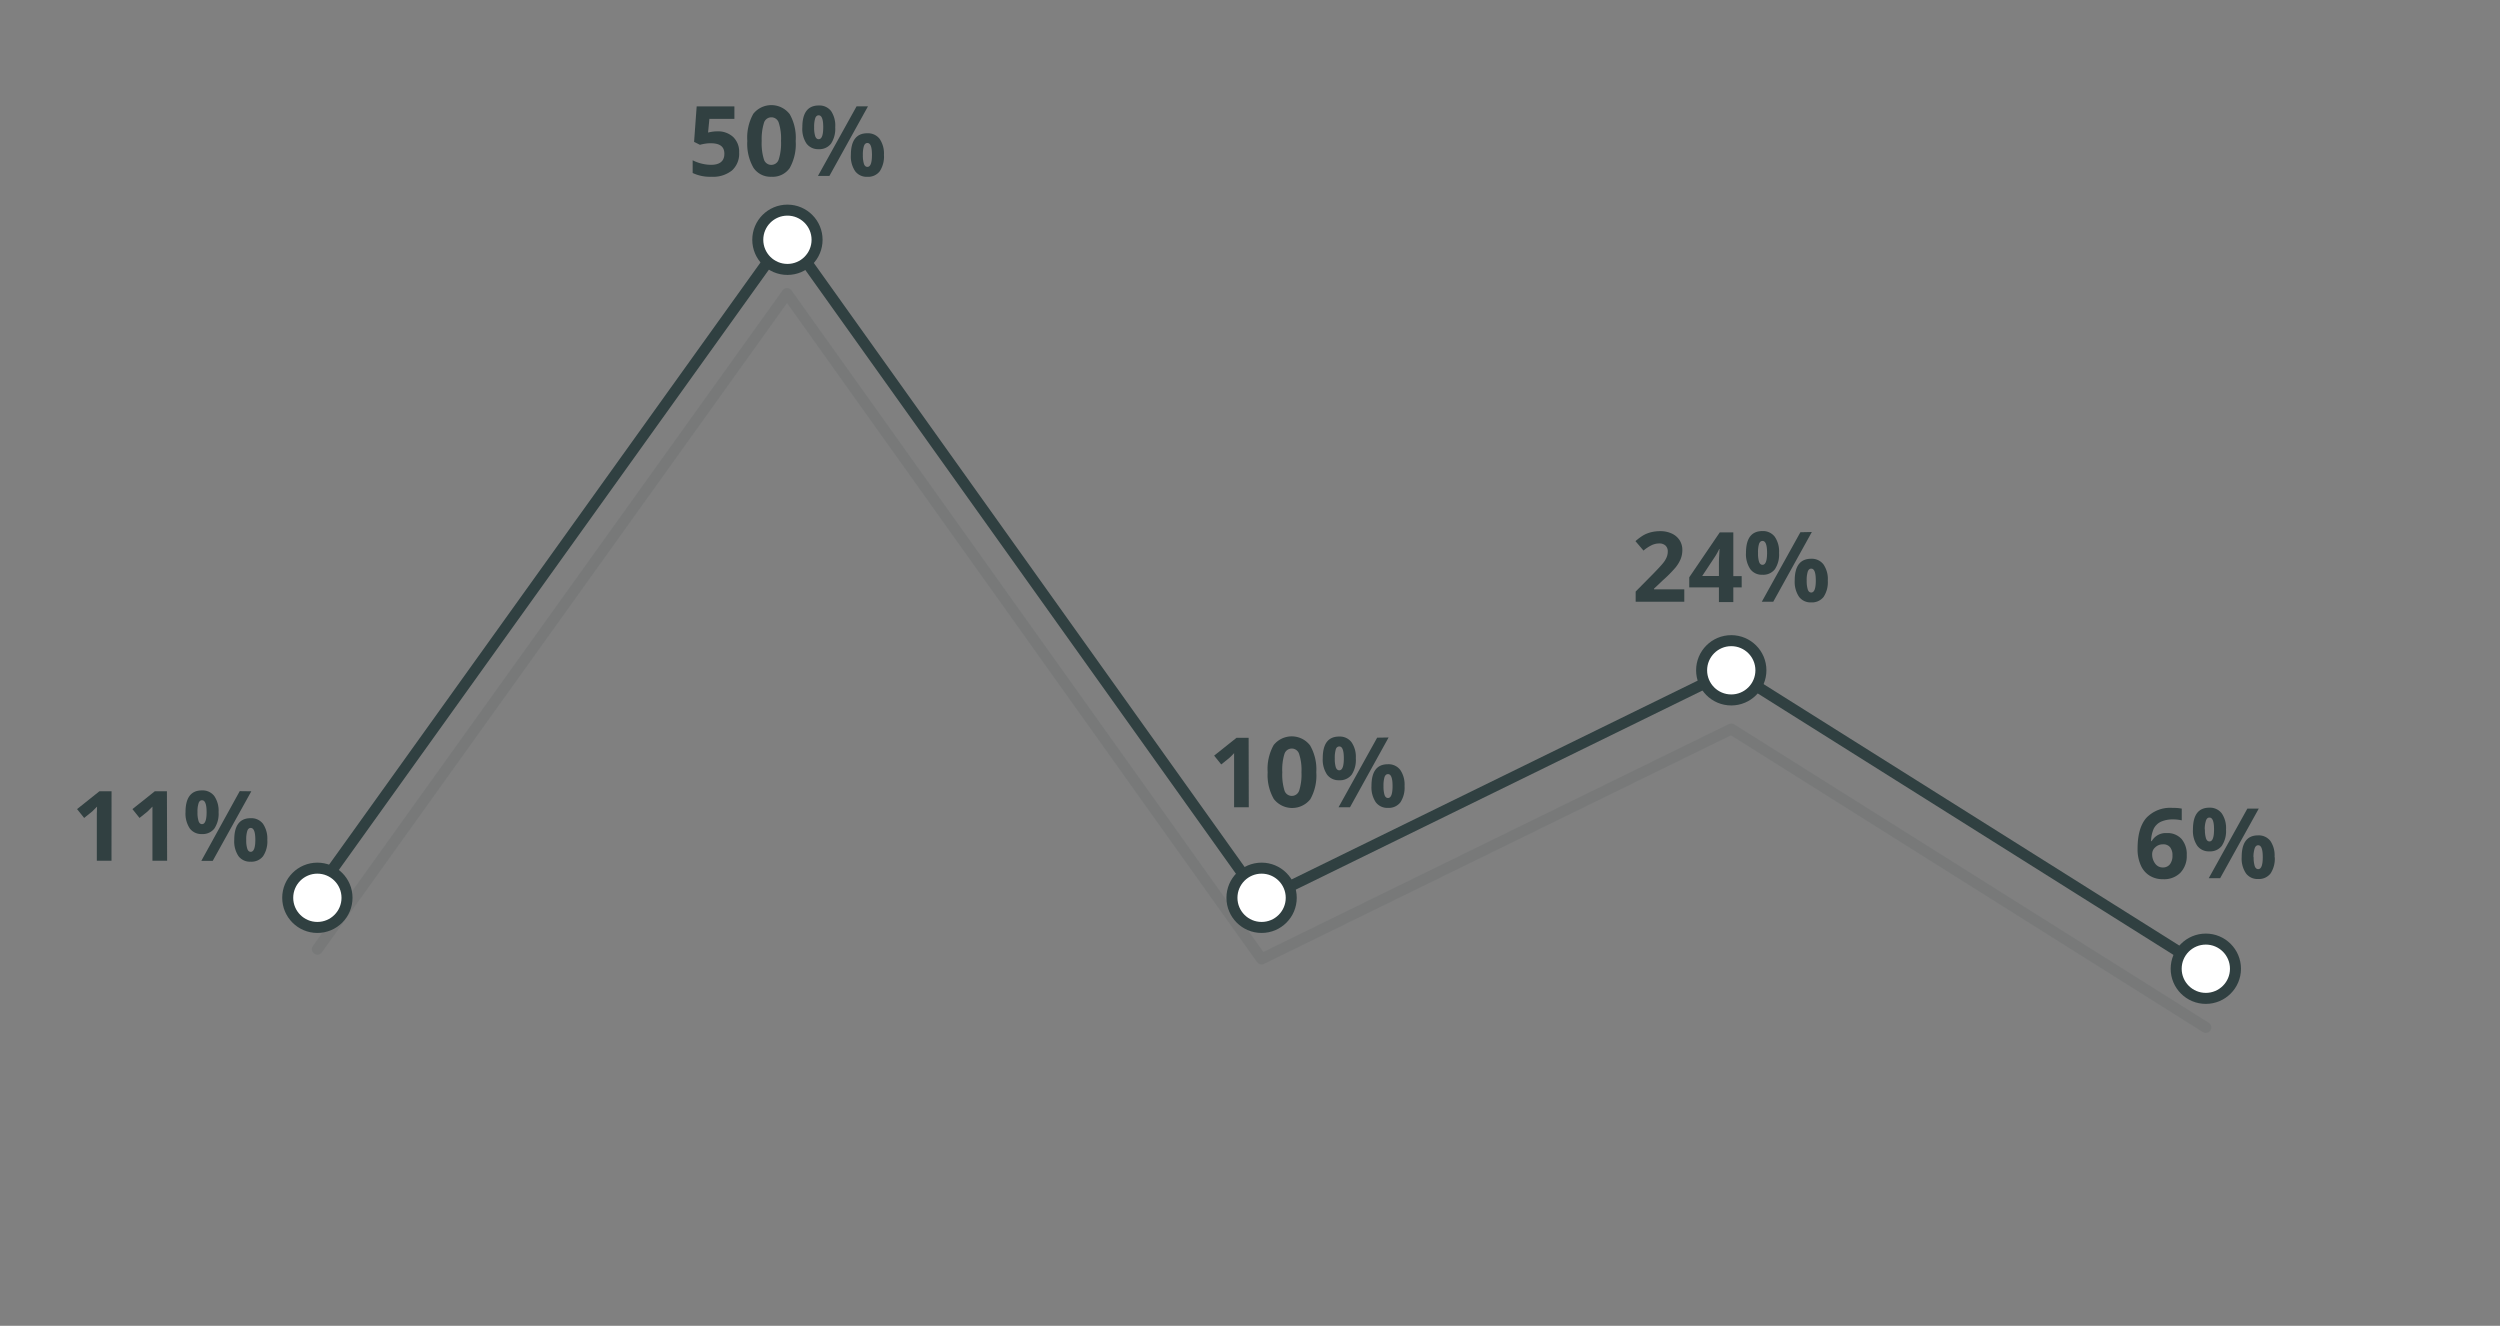 <svg id="Layer_1" data-name="Layer 1" xmlns="http://www.w3.org/2000/svg" viewBox="0 0 511 271">
  <rect x="0" y="0" width="511" height="271" fill="#808080" stroke="none"/>
  <title>government_leadership</title>
  <g style="opacity: 0.1">
    <polyline points="64.87 194.01 160.87 60.01 257.87 196.01 353.87 149.01 450.87 210.01" style="fill: none;stroke: #304041;stroke-linecap: round;stroke-linejoin: round;stroke-width: 2.25px"/>
  </g>
  <polyline points="64.87 182.01 160.87 48.01 257.87 184.01 353.87 137.01 450.87 198.01" style="fill: none;stroke: #304041;stroke-linecap: round;stroke-linejoin: round;stroke-width: 2.25px"/>
  <g>
    <path d="M22.79,175.93h-3V167.7l0-1.35.05-1.48c-.5.5-.85.83-1,1l-1.64,1.32-1.45-1.81,4.58-3.65h2.47Z" style="fill: #314041"/>
    <path d="M34.16,175.93h-3V167.7l0-1.35,0-1.48c-.5.5-.85.83-1,1l-1.64,1.32-1.45-1.81,4.58-3.65h2.47Z" style="fill: #314041"/>
    <path d="M44.68,166a5.44,5.44,0,0,1-.87,3.36,3,3,0,0,1-2.54,1.12,2.93,2.93,0,0,1-2.48-1.15,5.46,5.46,0,0,1-.87-3.33q0-4.44,3.35-4.44a3,3,0,0,1,2.53,1.15A5.37,5.37,0,0,1,44.68,166Zm-4.31,0a5.65,5.65,0,0,0,.22,1.84c.14.41.38.61.7.61.62,0,.94-.82.94-2.45s-.32-2.43-.94-2.43c-.32,0-.56.2-.7.6A5.54,5.54,0,0,0,40.37,166Zm11-4.26-7.89,14.22H41.15L49,161.71Zm3.27,9.92a5.43,5.43,0,0,1-.87,3.35,3,3,0,0,1-2.54,1.12A2.93,2.93,0,0,1,48.75,175a5.43,5.43,0,0,1-.87-3.32q0-4.44,3.35-4.44a3,3,0,0,1,2.53,1.15A5.37,5.37,0,0,1,54.64,171.63Zm-4.31,0a5.65,5.65,0,0,0,.22,1.84c.14.41.38.61.7.61.62,0,.94-.82.94-2.45s-.32-2.43-.94-2.43c-.32,0-.56.2-.7.6A5.58,5.58,0,0,0,50.33,171.65Z" style="fill: #314041"/>
  </g>
  <g>
    <path d="M146.58,26.85A4.56,4.56,0,0,1,149.86,28a4.16,4.16,0,0,1,1.22,3.18,4.59,4.59,0,0,1-1.46,3.66,6.18,6.18,0,0,1-4.21,1.29,8.27,8.27,0,0,1-3.83-.77v-2.6a8.14,8.14,0,0,0,1.79.67,8,8,0,0,0,1.94.26c1.83,0,2.75-.76,2.75-2.26s-.95-2.15-2.85-2.15a7,7,0,0,0-1.14.1,8.46,8.46,0,0,0-1,.22L141.87,29l.53-7.25h7.71v2.55H145l-.27,2.79.34-.07A6.85,6.85,0,0,1,146.58,26.85Z" style="fill: #314041"/>
    <path d="M162.64,28.82a10,10,0,0,1-1.22,5.52,4.24,4.24,0,0,1-3.76,1.79A4.19,4.19,0,0,1,154,34.28a9.8,9.8,0,0,1-1.25-5.46,10,10,0,0,1,1.22-5.55,4.72,4.72,0,0,1,7.46.09A9.75,9.75,0,0,1,162.64,28.82Zm-6.95,0a11.07,11.07,0,0,0,.45,3.75,1.56,1.56,0,0,0,1.52,1.13,1.58,1.58,0,0,0,1.52-1.14,10.86,10.86,0,0,0,.46-3.74,10.62,10.62,0,0,0-.47-3.76,1.58,1.58,0,0,0-3,0A11.22,11.22,0,0,0,155.69,28.82Z" style="fill: #314041"/>
    <path d="M170.72,26a5.51,5.51,0,0,1-.86,3.36,3,3,0,0,1-2.54,1.13,2.93,2.93,0,0,1-2.48-1.16A5.37,5.37,0,0,1,164,26q0-4.44,3.36-4.44a3,3,0,0,1,2.52,1.15A5.32,5.32,0,0,1,170.72,26Zm-4.31,0a5.89,5.89,0,0,0,.22,1.84c.15.41.38.61.71.61.62,0,.93-.81.93-2.45s-.31-2.43-.93-2.43c-.33,0-.56.2-.71.6A5.87,5.87,0,0,0,166.41,26Zm11-4.26-7.88,14.22h-2.34l7.89-14.22Zm3.27,9.92a5.47,5.47,0,0,1-.86,3.35,3,3,0,0,1-2.54,1.13A2.93,2.93,0,0,1,174.8,35a5.34,5.34,0,0,1-.88-3.32q0-4.44,3.36-4.44a3,3,0,0,1,2.52,1.15A5.32,5.32,0,0,1,180.68,31.63Zm-4.31,0a5.89,5.89,0,0,0,.22,1.84c.15.41.38.61.71.61.62,0,.93-.81.93-2.45s-.31-2.43-.93-2.43c-.33,0-.56.2-.71.6A5.87,5.87,0,0,0,176.37,31.65Z" style="fill: #314041"/>
  </g>
  <g>
    <path d="M255.25,165h-3v-8.23l0-1.35,0-1.48a13.1,13.1,0,0,1-1,1l-1.63,1.31-1.45-1.8,4.58-3.65h2.47Z" style="fill: #314041"/>
    <path d="M269.05,157.85a9.84,9.84,0,0,1-1.22,5.51,4.74,4.74,0,0,1-7.47-.06,9.78,9.78,0,0,1-1.25-5.45,10,10,0,0,1,1.22-5.55,4.72,4.72,0,0,1,7.46.08A9.81,9.81,0,0,1,269.05,157.85Zm-6.95,0a11.15,11.15,0,0,0,.45,3.75,1.58,1.58,0,0,0,3,0,10.74,10.74,0,0,0,.47-3.73,10.53,10.53,0,0,0-.48-3.76,1.57,1.57,0,0,0-3,0A10.87,10.87,0,0,0,262.1,157.85Z" style="fill: #314041"/>
    <path d="M277.13,155a5.44,5.44,0,0,1-.86,3.36,3,3,0,0,1-2.54,1.12,2.92,2.92,0,0,1-2.48-1.15,5.46,5.46,0,0,1-.88-3.33c0-3,1.12-4.45,3.36-4.45a3,3,0,0,1,2.52,1.16A5.28,5.28,0,0,1,277.13,155Zm-4.3,0a6,6,0,0,0,.21,1.84c.15.41.39.61.71.61.62,0,.93-.82.93-2.45s-.31-2.43-.93-2.43a.77.77,0,0,0-.71.59A6,6,0,0,0,272.83,155Zm11-4.26L275.94,165H273.6l7.89-14.22Zm3.26,9.92a5.43,5.43,0,0,1-.86,3.35,3,3,0,0,1-2.54,1.12,2.92,2.92,0,0,1-2.48-1.15,5.45,5.45,0,0,1-.88-3.32c0-3,1.12-4.45,3.36-4.45a3,3,0,0,1,2.52,1.16A5.28,5.28,0,0,1,287.09,160.66Zm-4.3,0a6,6,0,0,0,.21,1.84c.15.41.38.61.71.61.62,0,.93-.82.93-2.45s-.31-2.43-.93-2.43c-.33,0-.56.2-.71.59A6,6,0,0,0,282.79,160.68Z" style="fill: #314041"/>
  </g>
  <g>
    <path d="M344.27,123h-9.94v-2.09l3.57-3.61q1.59-1.64,2.07-2.25a4.68,4.68,0,0,0,.7-1.17,3,3,0,0,0,.22-1.11,1.59,1.59,0,0,0-.48-1.27,1.81,1.81,0,0,0-1.26-.42,3.65,3.65,0,0,0-1.6.38,7.86,7.86,0,0,0-1.62,1.08l-1.64-1.93a10.77,10.77,0,0,1,1.74-1.27,6.64,6.64,0,0,1,1.51-.57,7.83,7.83,0,0,1,1.83-.2,5.45,5.45,0,0,1,2.35.49,3.79,3.79,0,0,1,1.59,1.36,3.66,3.66,0,0,1,.56,2,4.93,4.93,0,0,1-.34,1.84,7.16,7.16,0,0,1-1.07,1.76,25.7,25.7,0,0,1-2.56,2.58l-1.82,1.72v.14h6.19Z" style="fill: #314041"/>
    <path d="M356,120.06h-1.71v3h-2.94v-3h-6.07V118l6.24-9.18h2.77v8.94H356Zm-4.65-2.33v-2.42c0-.4,0-1,.05-1.75s.06-1.21.08-1.33h-.08a12,12,0,0,1-.86,1.56l-2.61,3.94Z" style="fill: #314041"/>
    <path d="M363.64,113a5.44,5.44,0,0,1-.86,3.36,3,3,0,0,1-2.54,1.12,2.92,2.92,0,0,1-2.48-1.15,5.46,5.46,0,0,1-.88-3.33q0-4.45,3.36-4.45a3,3,0,0,1,2.52,1.16A5.28,5.28,0,0,1,363.64,113Zm-4.3,0a6,6,0,0,0,.21,1.84c.15.41.39.61.71.61.62,0,.93-.82.93-2.45s-.31-2.43-.93-2.43c-.32,0-.56.19-.71.59A6,6,0,0,0,359.34,113.05Zm11-4.26L362.45,123h-2.34L368,108.79Zm3.26,9.92a5.43,5.43,0,0,1-.86,3.35,3,3,0,0,1-2.54,1.12,2.92,2.92,0,0,1-2.48-1.15,5.45,5.45,0,0,1-.88-3.32q0-4.45,3.36-4.45a3,3,0,0,1,2.52,1.16A5.28,5.28,0,0,1,373.6,118.71Zm-4.31,0a5.94,5.94,0,0,0,.22,1.84c.15.41.38.61.71.61.62,0,.93-.82.93-2.45s-.31-2.43-.93-2.43c-.33,0-.56.2-.71.59A5.89,5.89,0,0,0,369.29,118.73Z" style="fill: #314041"/>
  </g>
  <g>
    <path d="M436.92,173.48c0-2.82.59-4.91,1.78-6.29a6.7,6.7,0,0,1,5.35-2.06,9.37,9.37,0,0,1,1.9.15v2.4a7.66,7.66,0,0,0-1.71-.19,5.88,5.88,0,0,0-2.52.46,3.18,3.18,0,0,0-1.47,1.38,6.47,6.47,0,0,0-.57,2.6h.13a3.3,3.3,0,0,1,3.08-1.65,3.85,3.85,0,0,1,3,1.19,4.76,4.76,0,0,1,1.08,3.31,4.93,4.93,0,0,1-1.29,3.6,4.69,4.69,0,0,1-3.56,1.33,5,5,0,0,1-2.74-.73,4.65,4.65,0,0,1-1.81-2.13A8,8,0,0,1,436.92,173.48Zm5.13,3.83a1.77,1.77,0,0,0,1.48-.65,2.84,2.84,0,0,0,.52-1.84,2.56,2.56,0,0,0-.48-1.64,1.76,1.76,0,0,0-1.46-.6,2.21,2.21,0,0,0-1.56.6,1.81,1.81,0,0,0-.65,1.38,3.15,3.15,0,0,0,.61,1.95A1.88,1.88,0,0,0,442.05,177.31Z" style="fill: #314041"/>
    <path d="M455,169.54a5.44,5.44,0,0,1-.87,3.36,3,3,0,0,1-2.53,1.12,2.92,2.92,0,0,1-2.48-1.15,5.39,5.39,0,0,1-.88-3.33q0-4.46,3.36-4.45a3,3,0,0,1,2.52,1.16A5.28,5.28,0,0,1,455,169.54Zm-4.31,0a5.69,5.69,0,0,0,.22,1.84c.15.41.38.61.71.61.62,0,.93-.82.93-2.45s-.31-2.43-.93-2.43c-.33,0-.56.19-.71.59A5.61,5.61,0,0,0,450.65,169.56Zm11-4.26-7.89,14.22h-2.33l7.89-14.22Zm3.27,9.92a5.43,5.43,0,0,1-.87,3.35,3,3,0,0,1-2.53,1.12,2.92,2.92,0,0,1-2.48-1.15,5.38,5.38,0,0,1-.88-3.32q0-4.46,3.36-4.45a3,3,0,0,1,2.52,1.16A5.28,5.28,0,0,1,464.92,175.22Zm-4.31,0a5.65,5.65,0,0,0,.22,1.84c.15.4.38.61.71.61.62,0,.93-.82.93-2.45s-.31-2.43-.93-2.43c-.33,0-.56.2-.71.59A5.61,5.61,0,0,0,460.61,175.24Z" style="fill: #314041"/>
  </g>
  <circle cx="64.87" cy="183.51" r="6.06" style="fill: #fff;stroke: #304041;stroke-linecap: round;stroke-linejoin: round;stroke-width: 2.25px"/>
  <circle cx="160.95" cy="49.01" r="6.06" style="fill: #fff;stroke: #304041;stroke-linecap: round;stroke-linejoin: round;stroke-width: 2.25px"/>
  <circle cx="257.87" cy="183.51" r="6.06" style="fill: #fff;stroke: #304041;stroke-linecap: round;stroke-linejoin: round;stroke-width: 2.25px"/>
  <circle cx="353.87" cy="137.01" r="6.06" style="fill: #fff;stroke: #304041;stroke-linecap: round;stroke-linejoin: round;stroke-width: 2.25px"/>
  <circle cx="450.87" cy="198.01" r="6.06" style="fill: #fff;stroke: #304041;stroke-linecap: round;stroke-linejoin: round;stroke-width: 2.25px"/>
</svg>
